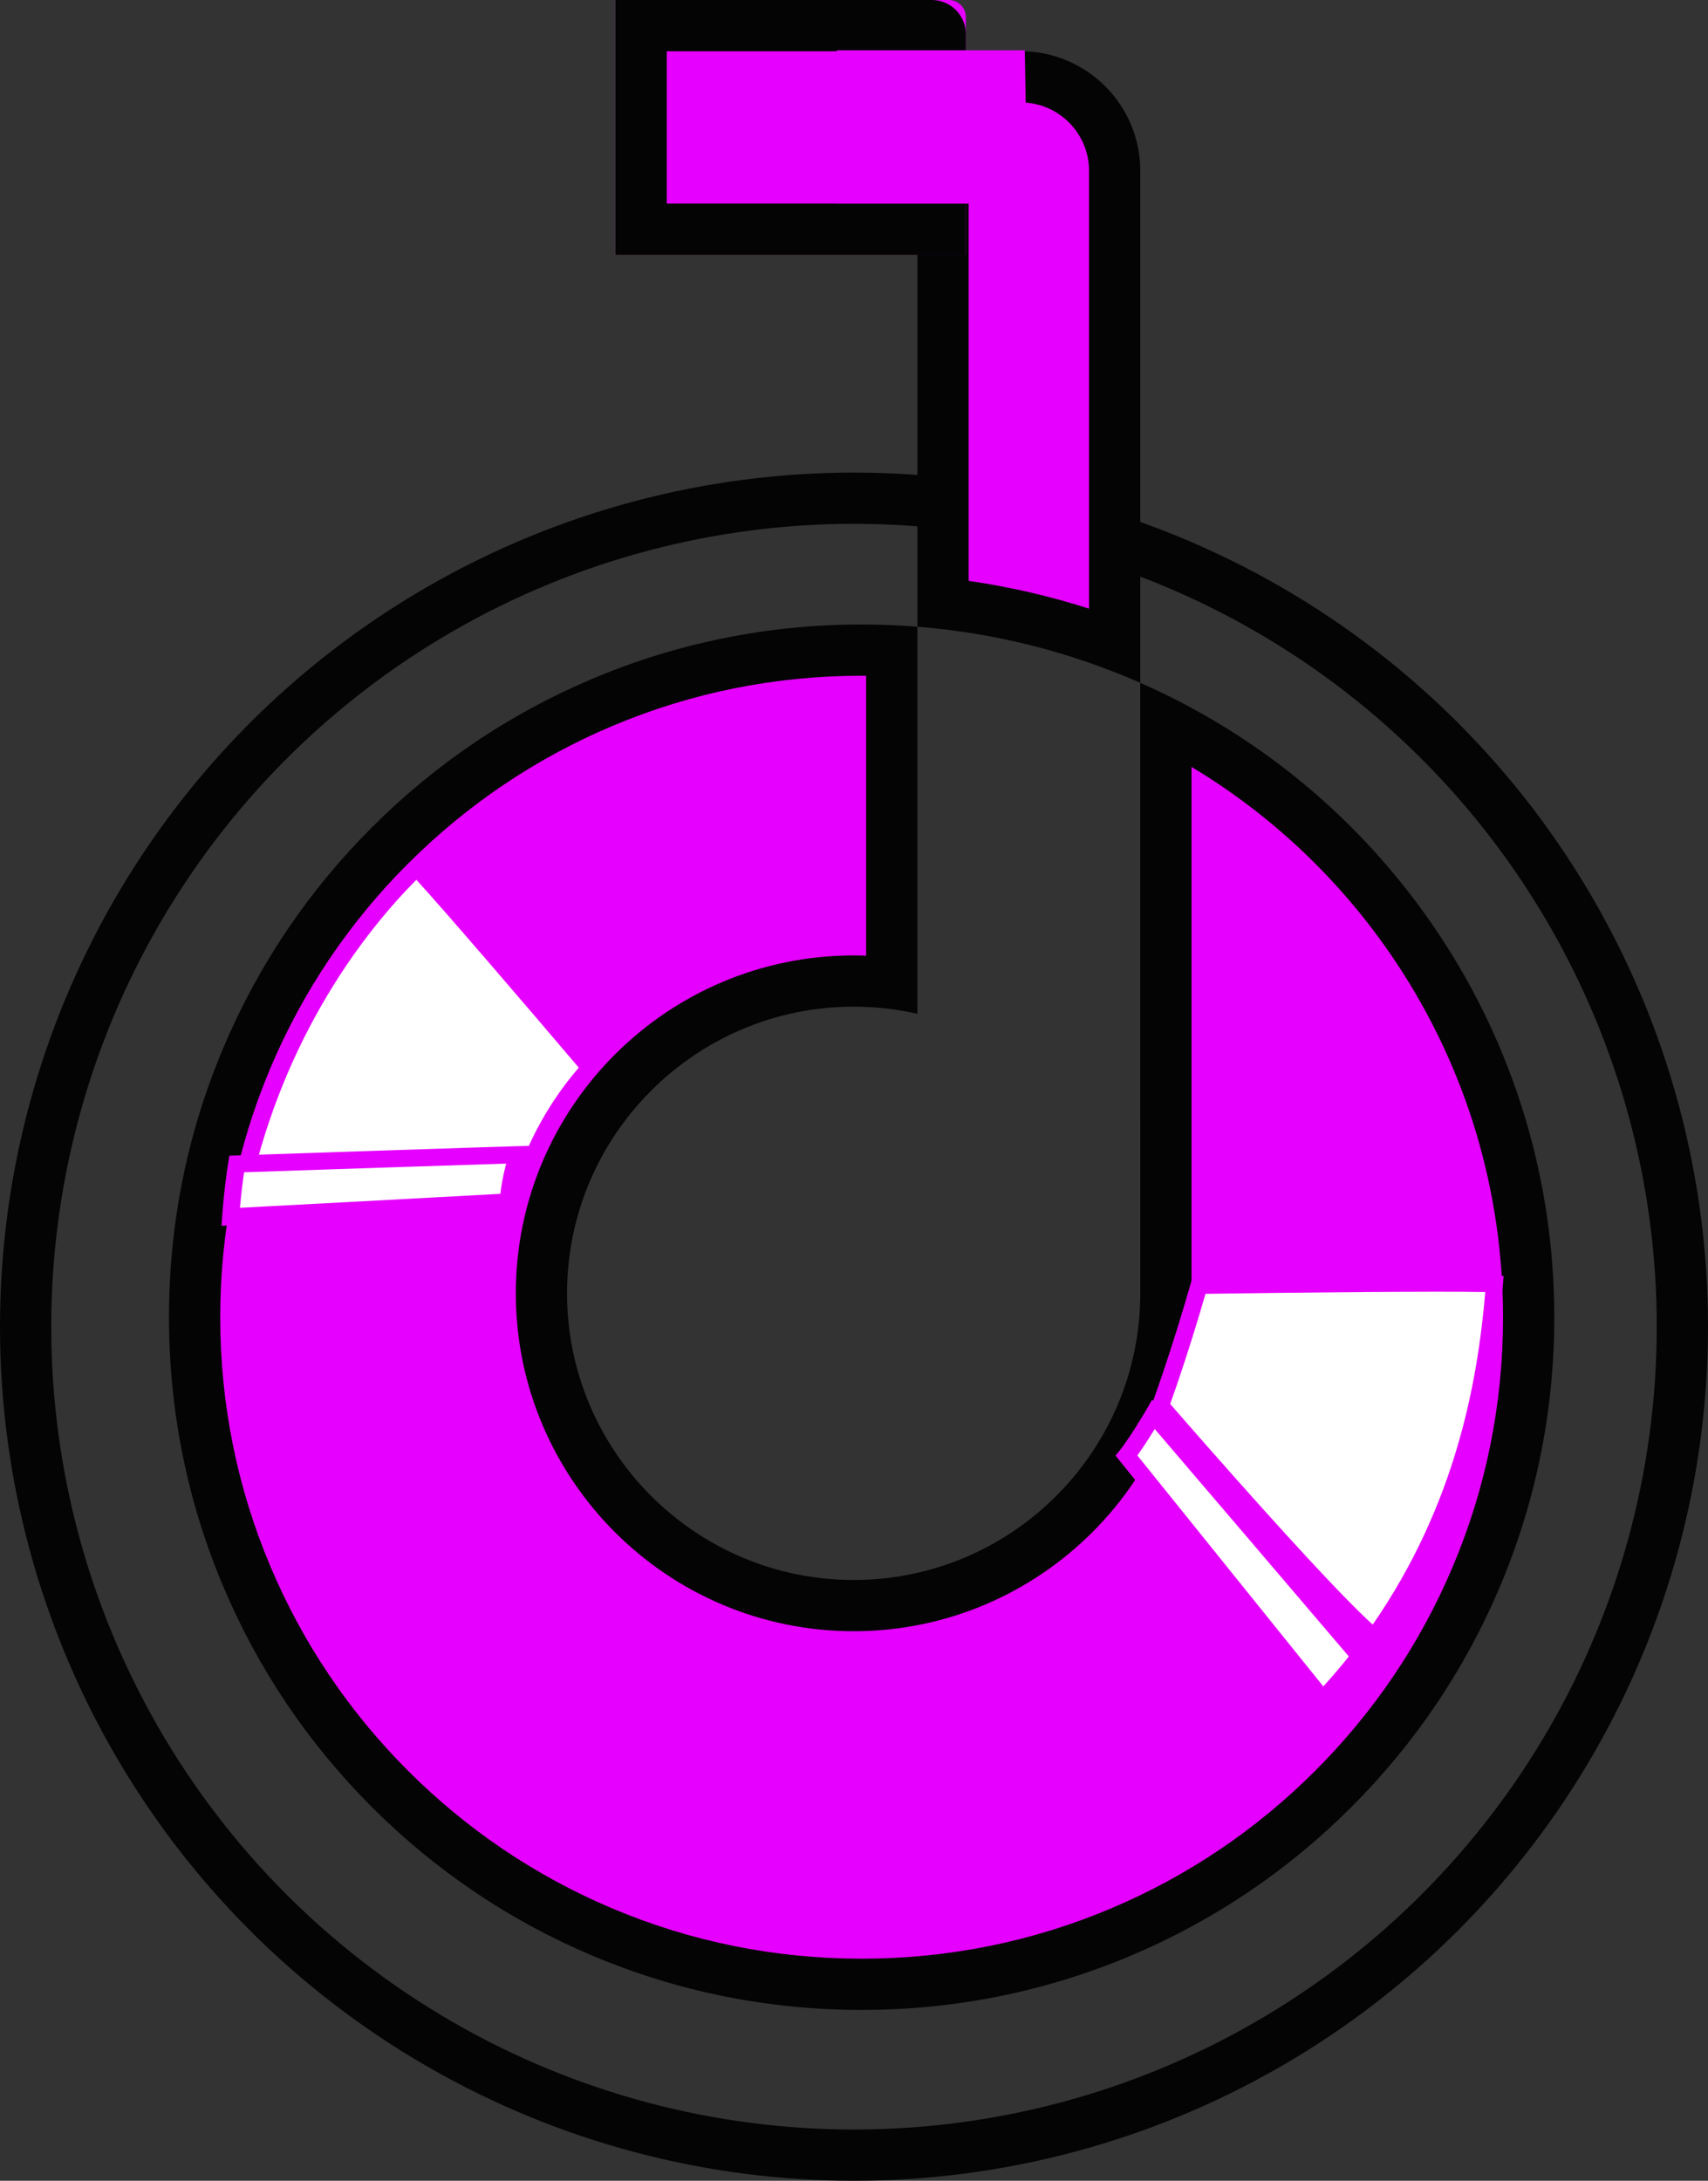 <svg xmlns="http://www.w3.org/2000/svg" width="100" height="127.666" viewBox="0 0 100 127.666">
  <rect x="0" y="0" width="100" height="127.666" fill="#333333" stroke="none"/>
  <g id="组_2536" data-name="组 2536" transform="translate(1775 241.945)">
    <g id="组_2535" data-name="组 2535" transform="translate(-1572 -507)">
      <g id="组_2478" data-name="组 2478" transform="translate(-2996 -18675.279)">
        <g id="椭圆_1949" data-name="椭圆 1949" transform="translate(2793 18968)" fill="none" stroke="#040404" stroke-width="3">
          <circle cx="50" cy="50" r="50" stroke="none"/>
          <circle cx="50" cy="50" r="48.5" fill="none"/>
        </g>
        <g id="组_2477" data-name="组 2477" transform="translate(-631.106 -2333.668)">
          <g id="排除_21" data-name="排除 21" transform="translate(3434 21277.002)" fill="#e600ff">
            <path d="M 40.553 113.165 C 35.28 113.165 30.166 112.133 25.352 110.097 C 20.702 108.13 16.526 105.314 12.939 101.727 C 9.351 98.14 6.535 93.964 4.568 89.313 C 2.532 84.5 1.5 79.385 1.5 74.112 C 1.5 68.84 2.532 63.725 4.568 58.912 C 6.535 54.261 9.351 50.085 12.939 46.498 C 16.526 42.911 20.702 40.095 25.353 38.128 C 30.166 36.092 35.28 35.059 40.553 35.059 C 41.139 35.059 41.728 35.072 42.316 35.098 L 42.316 54.568 C 41.578 54.478 40.833 54.433 40.087 54.433 C 30.007 54.433 21.806 62.634 21.806 72.714 C 21.806 82.794 30.007 90.995 40.087 90.995 C 50.167 90.995 58.367 82.794 58.367 72.714 L 58.367 39.349 C 64.307 42.395 69.365 46.908 73.091 52.506 C 77.353 58.912 79.606 66.383 79.606 74.112 C 79.606 79.385 78.574 84.5 76.538 89.313 C 74.571 93.964 71.755 98.14 68.168 101.727 C 64.581 105.314 60.404 108.13 55.754 110.097 C 50.94 112.133 45.826 113.165 40.553 113.165 Z M 55.367 34.743 C 52.132 33.524 48.764 32.714 45.316 32.326 L 45.316 1.498 L 49.867 1.498 C 52.9 1.498 55.367 3.966 55.367 6.998 L 55.367 34.743 Z" stroke="none"/>
            <path d="M 40.553 111.665 C 45.624 111.665 50.542 110.673 55.17 108.716 C 59.641 106.824 63.658 104.116 67.107 100.667 C 70.557 97.217 73.265 93.2 75.156 88.729 C 77.114 84.101 78.106 79.183 78.106 74.112 C 78.106 66.68 75.94 59.496 71.842 53.337 C 68.725 48.653 64.638 44.759 59.867 41.897 L 59.867 72.714 C 59.867 83.621 50.994 92.495 40.087 92.495 C 29.18 92.495 20.306 83.621 20.306 72.714 C 20.306 61.807 29.18 52.933 40.087 52.933 C 40.33 52.933 40.573 52.938 40.816 52.947 L 40.816 36.56 C 40.728 36.56 40.641 36.559 40.553 36.559 C 35.482 36.559 30.565 37.552 25.937 39.509 C 21.465 41.4 17.449 44.109 13.999 47.558 C 10.549 51.008 7.841 55.025 5.95 59.496 C 3.993 64.124 3 69.041 3 74.112 C 3 79.183 3.993 84.101 5.95 88.729 C 7.841 93.2 10.549 97.217 13.999 100.667 C 17.449 104.116 21.465 106.824 25.937 108.716 C 30.565 110.673 35.482 111.665 40.553 111.665 M 53.867 32.632 L 53.867 6.998 C 53.867 4.793 52.073 2.998 49.867 2.998 L 46.816 2.998 L 46.816 31.006 C 49.213 31.351 51.569 31.895 53.867 32.632 M 40.553 114.665 C 35.079 114.665 29.768 113.593 24.768 111.479 C 19.939 109.436 15.602 106.512 11.878 102.788 C 8.154 99.064 5.229 94.727 3.187 89.898 C 1.072 84.898 9.676846275397111e-06 79.587 9.676846275397111e-06 74.112 C 9.676846275397111e-06 68.638 1.072 63.327 3.187 58.327 C 5.229 53.498 8.154 49.161 11.878 45.437 C 15.602 41.713 19.939 38.789 24.768 36.746 C 29.768 34.631 35.079 33.559 40.553 33.559 C 41.639 33.559 42.737 33.603 43.816 33.689 L 43.816 56.349 C 42.6 56.073 41.346 55.933 40.087 55.933 C 30.834 55.933 23.306 63.461 23.306 72.714 C 23.306 81.967 30.834 89.495 40.087 89.495 C 49.34 89.495 56.867 81.967 56.867 72.714 L 56.865 36.973 C 52.728 35.154 48.337 34.048 43.816 33.689 L 43.816 -0.002 L 49.867 -0.002 C 53.727 -0.002 56.867 3.138 56.867 6.998 L 56.867 36.974 C 63.982 40.104 70.023 45.188 74.339 51.675 C 78.766 58.328 81.106 66.087 81.106 74.112 C 81.106 79.587 80.034 84.898 77.919 89.898 C 75.877 94.727 72.953 99.064 69.229 102.788 C 65.504 106.512 61.167 109.436 56.338 111.479 C 51.339 113.593 46.028 114.665 40.553 114.665 Z" stroke="none" fill="#040404"/>
          </g>
          <g id="矩形_4864" data-name="矩形 4864" transform="translate(3460.144 21274.002)" fill="#e600ff" stroke="#040404" stroke-width="3">
            <path d="M0,0H19.51a1,1,0,0,1,1,1V14.918a0,0,0,0,1,0,0H0a0,0,0,0,1,0,0V0A0,0,0,0,1,0,0Z" stroke="none"/>
            <path d="M1.5,1.5H18.51a.5.5,0,0,1,.5.5V13.418a0,0,0,0,1,0,0H1.5a0,0,0,0,1,0,0V1.5A0,0,0,0,1,1.5,1.5Z" fill="none"/>
          </g>
        </g>
        <g id="路径_1380" data-name="路径 1380" transform="translate(2862.618 19018.666) rotate(31)" fill="#fff">
          <path d="M 18.316 9.419 C 15.924 9.155 5.091 5.728 0.606 4.262 C 0.434 3.384 -0.133 0.61 -1.087 -2.944 C 4.233 -6.249 11.88 -10.947 13.69 -11.933 C 14.731 -9.861 16.13 -6.815 17.129 -3.101 C 18.245 1.045 18.643 5.254 18.316 9.419 Z" stroke="none"/>
          <path d="M 13.476 -11.24 C 11.136 -9.9 4.251 -5.669 -0.509 -2.715 C 0.316 0.392 0.827 2.813 1.04 3.877 C 2.294 4.285 5.486 5.315 8.814 6.335 C 14.374 8.039 16.799 8.639 17.856 8.84 C 18.405 0.258 15.766 -6.584 13.476 -11.24 M 13.911 -12.59 C 13.916 -12.59 13.919 -12.589 13.92 -12.586 C 16.391 -7.745 19.676 0.024 18.777 9.904 C 17.722 10.401 0.171 4.646 0.171 4.646 C 0.171 4.646 -0.437 1.349 -1.667 -3.173 C -1.667 -3.173 13.486 -12.59 13.911 -12.59 Z" stroke="none" fill="#e600ff"/>
        </g>
        <g id="路径_1382" data-name="路径 1382" transform="translate(2825.569 19016.436) rotate(-163)" fill="#fff">
          <path d="M 15.222 21.818 C 13.564 20.891 6.819 16.616 2.082 13.579 C 3.704 10.125 3.827 7.024 3.815 5.97 C 9.292 3.917 17.49 1.017 19.518 0.74 C 19.857 4.986 19.521 9.196 18.517 13.258 C 17.581 17.045 16.249 19.949 15.222 21.818 Z" stroke="none"/>
          <path d="M 15.026 21.128 C 15.998 19.284 17.181 16.582 18.031 13.139 C 18.978 9.306 19.324 5.34 19.06 1.337 C 18.086 1.557 15.911 2.175 11.089 3.866 C 8.249 4.861 5.525 5.867 4.313 6.318 C 4.29 7.599 4.062 10.34 2.717 13.392 C 6.931 16.092 12.904 19.877 15.026 21.128 M 15.424 22.47 C 15.012 22.469 1.439 13.761 1.439 13.761 C 3.573 9.495 3.304 5.628 3.304 5.628 C 3.304 5.628 18.922 -0.249 19.977 0.248 C 20.877 10.128 17.993 17.976 15.433 22.466 C 15.432 22.469 15.429 22.47 15.424 22.47 Z" stroke="none" fill="#e600ff"/>
        </g>
        <g id="路径_1381" data-name="路径 1381" transform="matrix(0.719, -0.695, 0.695, 0.719, 2855.186, 19028.561)" fill="#fff">
          <path d="M 3.147 18.706 C 3.27 17.39 3.642 13.304 4.804 0.455 C 5.283 0.386 6.179 0.218 7.615 -0.183 C 7.458 2.51 6.833 12.522 6.465 18.39 C 5.866 18.479 4.629 18.641 3.147 18.706 Z" stroke="none"/>
          <path d="M 7.074 0.481 C 6.285 0.686 5.693 0.811 5.267 0.887 C 4.269 11.916 3.866 16.361 3.698 18.176 C 4.637 18.117 5.442 18.025 5.991 17.952 C 6.287 13.24 6.866 3.964 7.074 0.481 M 8.151 -0.858 C 8.173 -0.837 6.938 18.821 6.938 18.821 C 6.938 18.821 5.019 19.164 2.597 19.225 C 2.609 19.175 4.342 0.004 4.342 0.004 C 4.342 0.004 5.38 -0.036 8.151 -0.858 Z" stroke="none" fill="#e600ff"/>
        </g>
        <g id="路径_1383" data-name="路径 1383" transform="translate(2805.376 19012.324) rotate(-88)" fill="#fff">
          <path d="M 5.014 17.761 C 3.647 17.402 2.76 17.32 2.237 17.32 C 2.235 17.32 2.233 17.32 2.231 17.32 C 1.765 12.11 0.985 3.356 0.794 1.102 C 2.22 1.158 3.338 1.277 3.898 1.347 C 4.255 6.523 4.854 15.269 5.014 17.761 Z" stroke="none"/>
          <path d="M 4.471 17.114 C 4.279 14.201 3.796 7.146 3.428 1.795 C 2.926 1.74 2.207 1.674 1.341 1.628 C 1.594 4.554 2.31 12.594 2.69 16.837 C 3.131 16.867 3.716 16.945 4.471 17.114 M 5.553 18.432 C 2.783 17.61 1.777 17.854 1.777 17.854 C 1.777 17.854 0.238 0.648 0.251 0.585 C 2.674 0.645 4.369 0.905 4.369 0.905 C 4.369 0.905 5.576 18.41 5.553 18.432 Z" stroke="none" fill="#e600ff"/>
        </g>
        <path id="路径_1384" data-name="路径 1384" d="M0,.277H11l.158,8.979H0Z" transform="translate(2842 18943)" fill="#e600ff"/>
      </g>
    </g>
  </g>
</svg>
